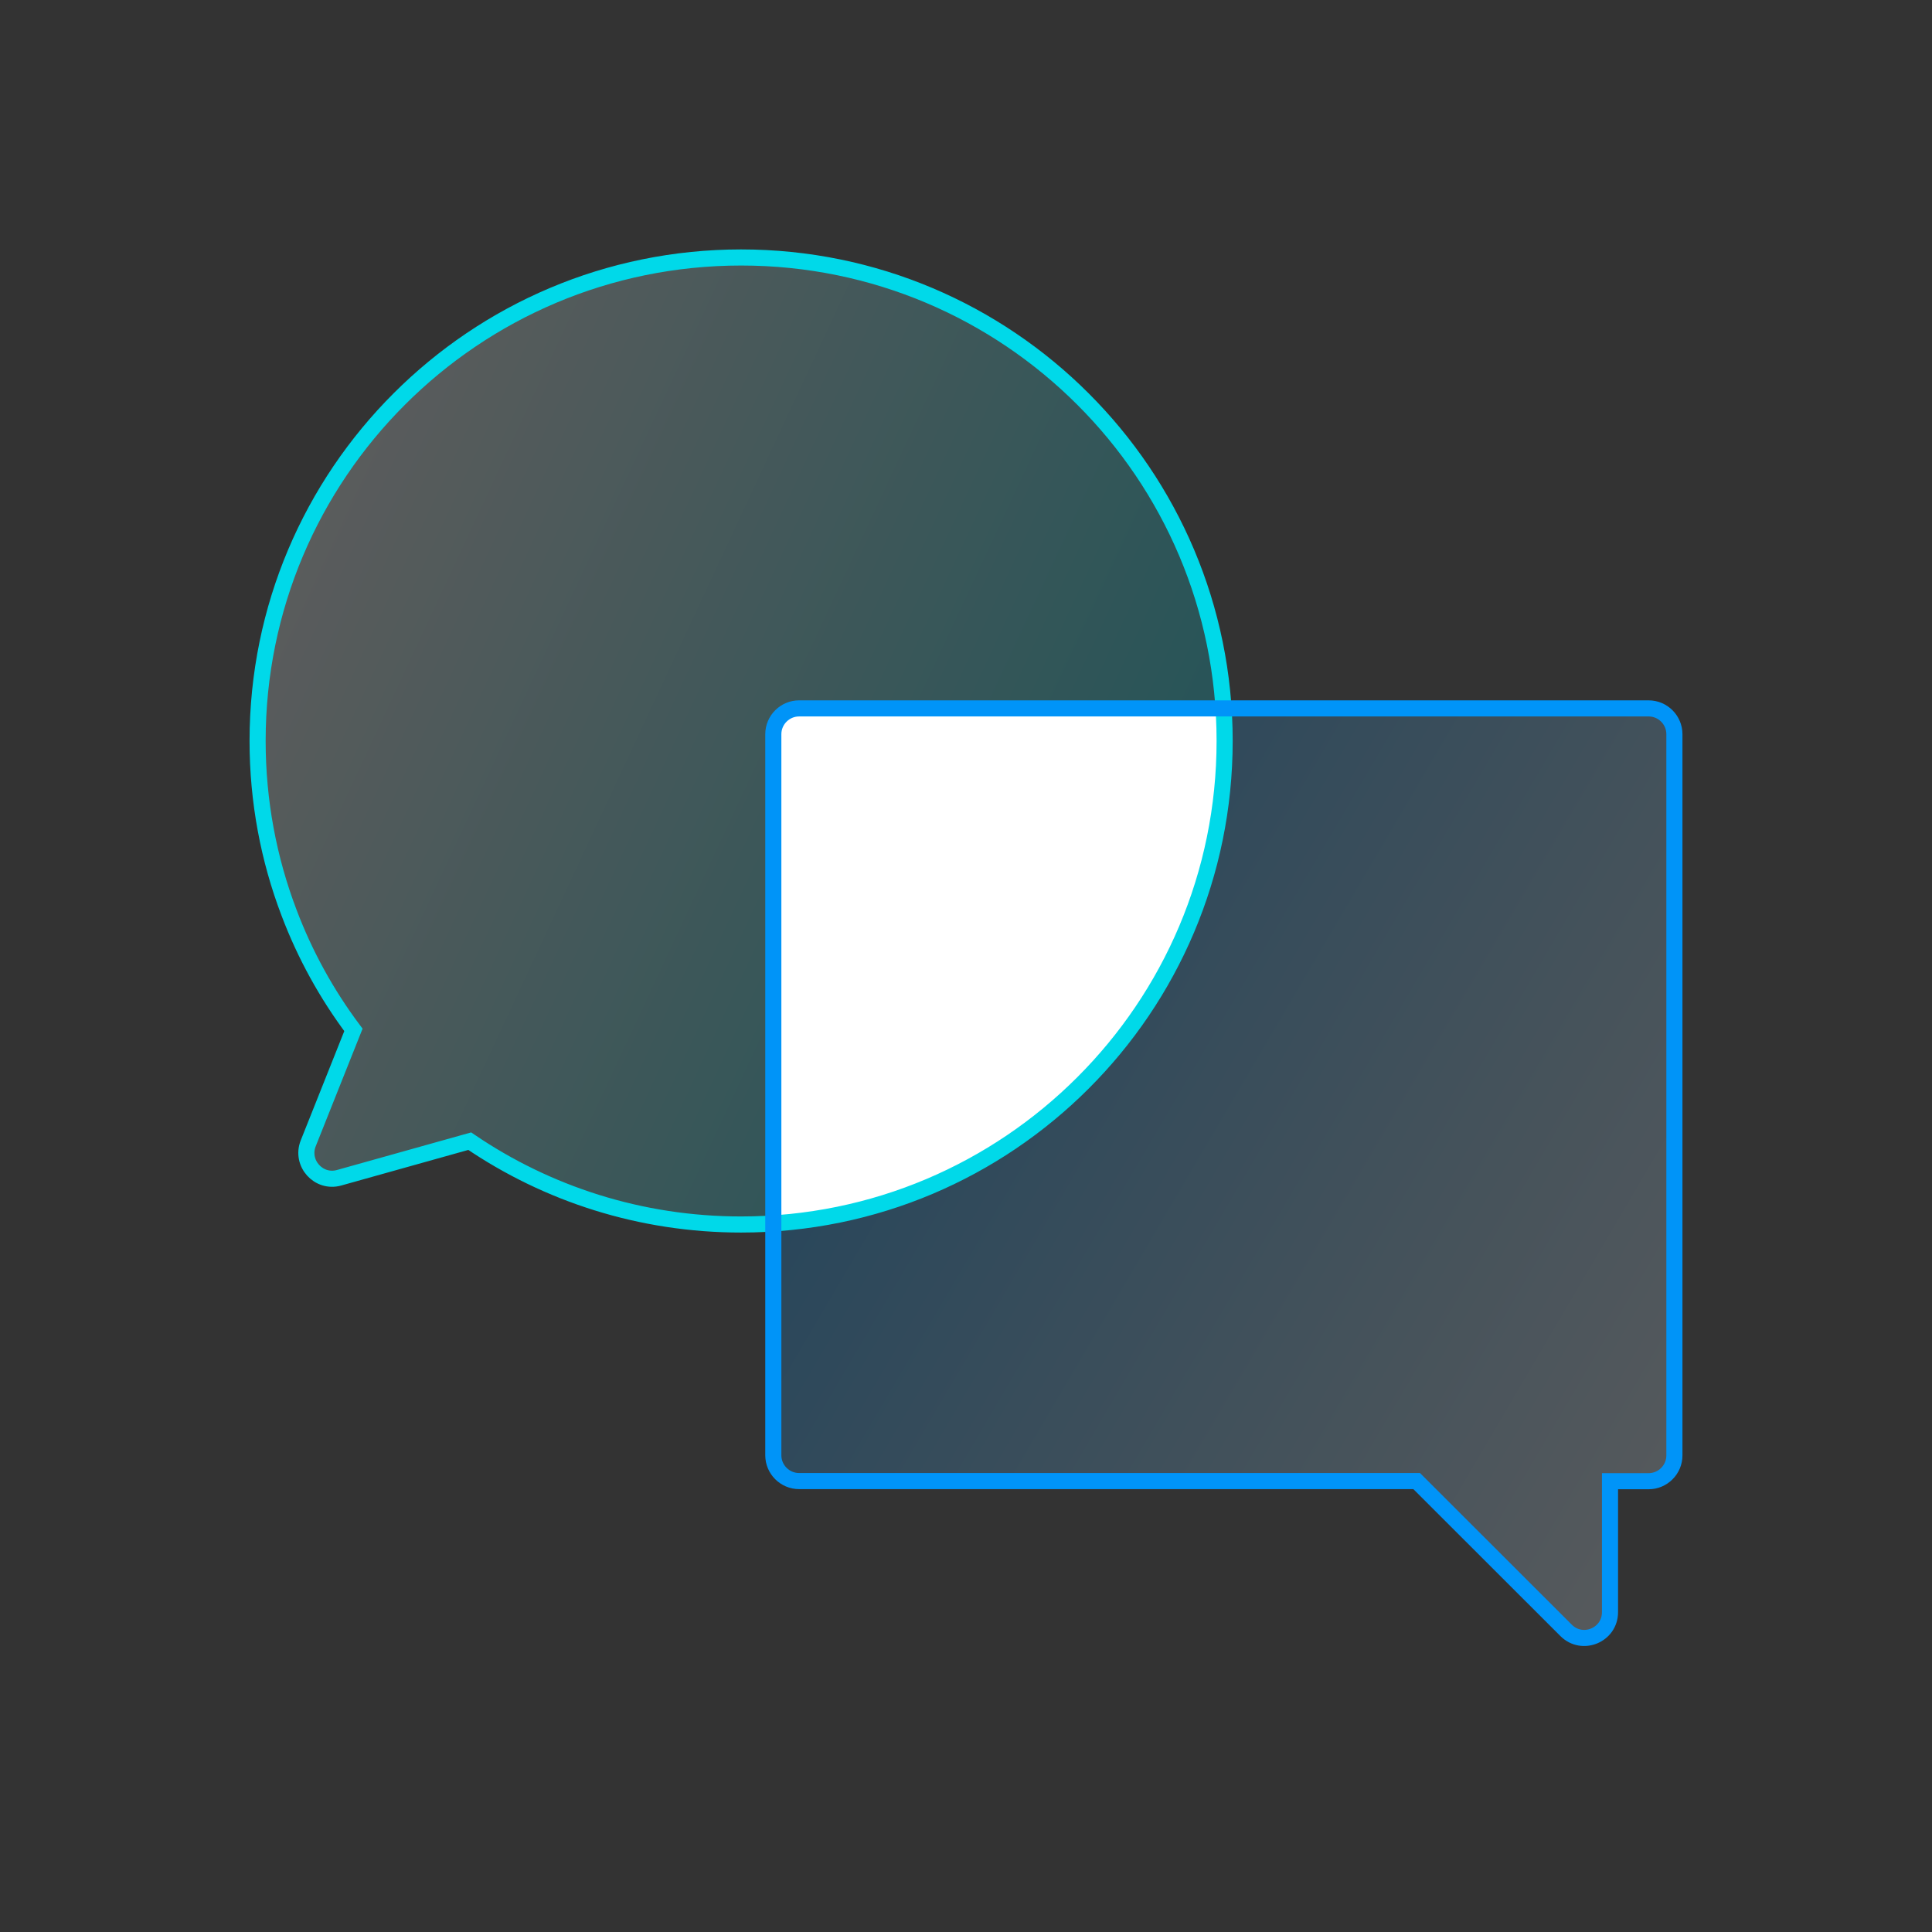 <svg width="120" height="120" viewBox="0 0 120 120" fill="none" xmlns="http://www.w3.org/2000/svg">
<rect x="0" y="0" width="120" height="120" fill="#333333" stroke="none"/>
<g style="mix-blend-mode:multiply">
<path opacity="0.2" d="M76.064 46.024C76.064 54.32 72.704 61.832 67.264 67.264C61.832 72.696 54.328 76.056 46.032 76.056C39.784 76.056 33.984 74.152 29.176 70.88L21.064 73.152C19.792 73.512 18.656 72.248 19.144 71.016L21.952 63.968C18.208 58.96 16 52.744 16 46.016C16 37.728 19.36 30.216 24.8 24.784C30.232 19.352 37.736 15.992 46.032 15.992C54.328 15.992 61.832 19.352 67.264 24.784C72.704 30.216 76.064 37.728 76.064 46.016V46.024Z" fill="url(#paint0_linear_1269_18399)"/>
<path opacity="0.2" d="M104 45.6V90.4C104 91.28 103.28 92 102.4 92H100V100.136C100 101.56 98.28 102.272 97.272 101.264L87.992 91.992H49.632C48.752 91.992 48.032 91.272 48.032 90.392V45.6C48.032 44.72 48.752 44 49.632 44H102.4C103.28 44 104 44.72 104 45.6Z" fill="url(#paint1_linear_1269_18399)"/>
<path d="M76.064 46.024C76.064 54.32 72.704 61.832 67.264 67.264C62.272 72.256 55.528 75.496 48.032 75.984V45.6C48.032 44.72 48.752 44 49.632 44H75.992C76.04 44.672 76.064 45.344 76.064 46.024Z" fill="white"/>
<path d="M76.064 46.024C76.064 54.32 72.704 61.832 67.264 67.264C62.272 72.256 55.528 75.496 48.032 75.984V45.6C48.032 44.72 48.752 44 49.632 44H75.992C76.04 44.672 76.064 45.344 76.064 46.024Z" fill="white"/>
<path d="M76.064 46.024C76.064 54.32 72.704 61.832 67.264 67.264C61.832 72.696 54.328 76.056 46.032 76.056C39.784 76.056 33.984 74.152 29.176 70.88L21.064 73.152C19.792 73.512 18.656 72.248 19.144 71.016L21.952 63.968C20.296 61.76 18.944 59.312 17.952 56.688C16.688 53.368 16 49.776 16 46.016C16 37.728 19.36 30.216 24.8 24.784C30.232 19.352 37.736 15.992 46.032 15.992C54.328 15.992 61.832 19.352 67.264 24.784C72.704 30.216 76.064 37.728 76.064 46.016V46.024Z" stroke="#00D9E9" stroke-miterlimit="10"/>
<path d="M104 45.6V90.4C104 91.28 103.28 92 102.4 92H100V100.136C100 101.56 98.28 102.272 97.272 101.264L87.992 91.992H49.632C48.752 91.992 48.032 91.272 48.032 90.392V45.6C48.032 44.72 48.752 44 49.632 44H102.4C103.28 44 104 44.72 104 45.6Z" stroke="#0094F8" stroke-miterlimit="10"/>
</g>
<defs>
<linearGradient id="paint0_linear_1269_18399" x1="15.976" y1="35.04" x2="86.88" y2="68.112" gradientUnits="userSpaceOnUse">
<stop stop-color="white"/>
<stop offset="0.72" stop-color="#00D9E9"/>
</linearGradient>
<linearGradient id="paint1_linear_1269_18399" x1="114.736" y1="90.736" x2="36.456" y2="44.776" gradientUnits="userSpaceOnUse">
<stop stop-color="white"/>
<stop offset="0.72" stop-color="#0094F8"/>
</linearGradient>
</defs>
</svg>
